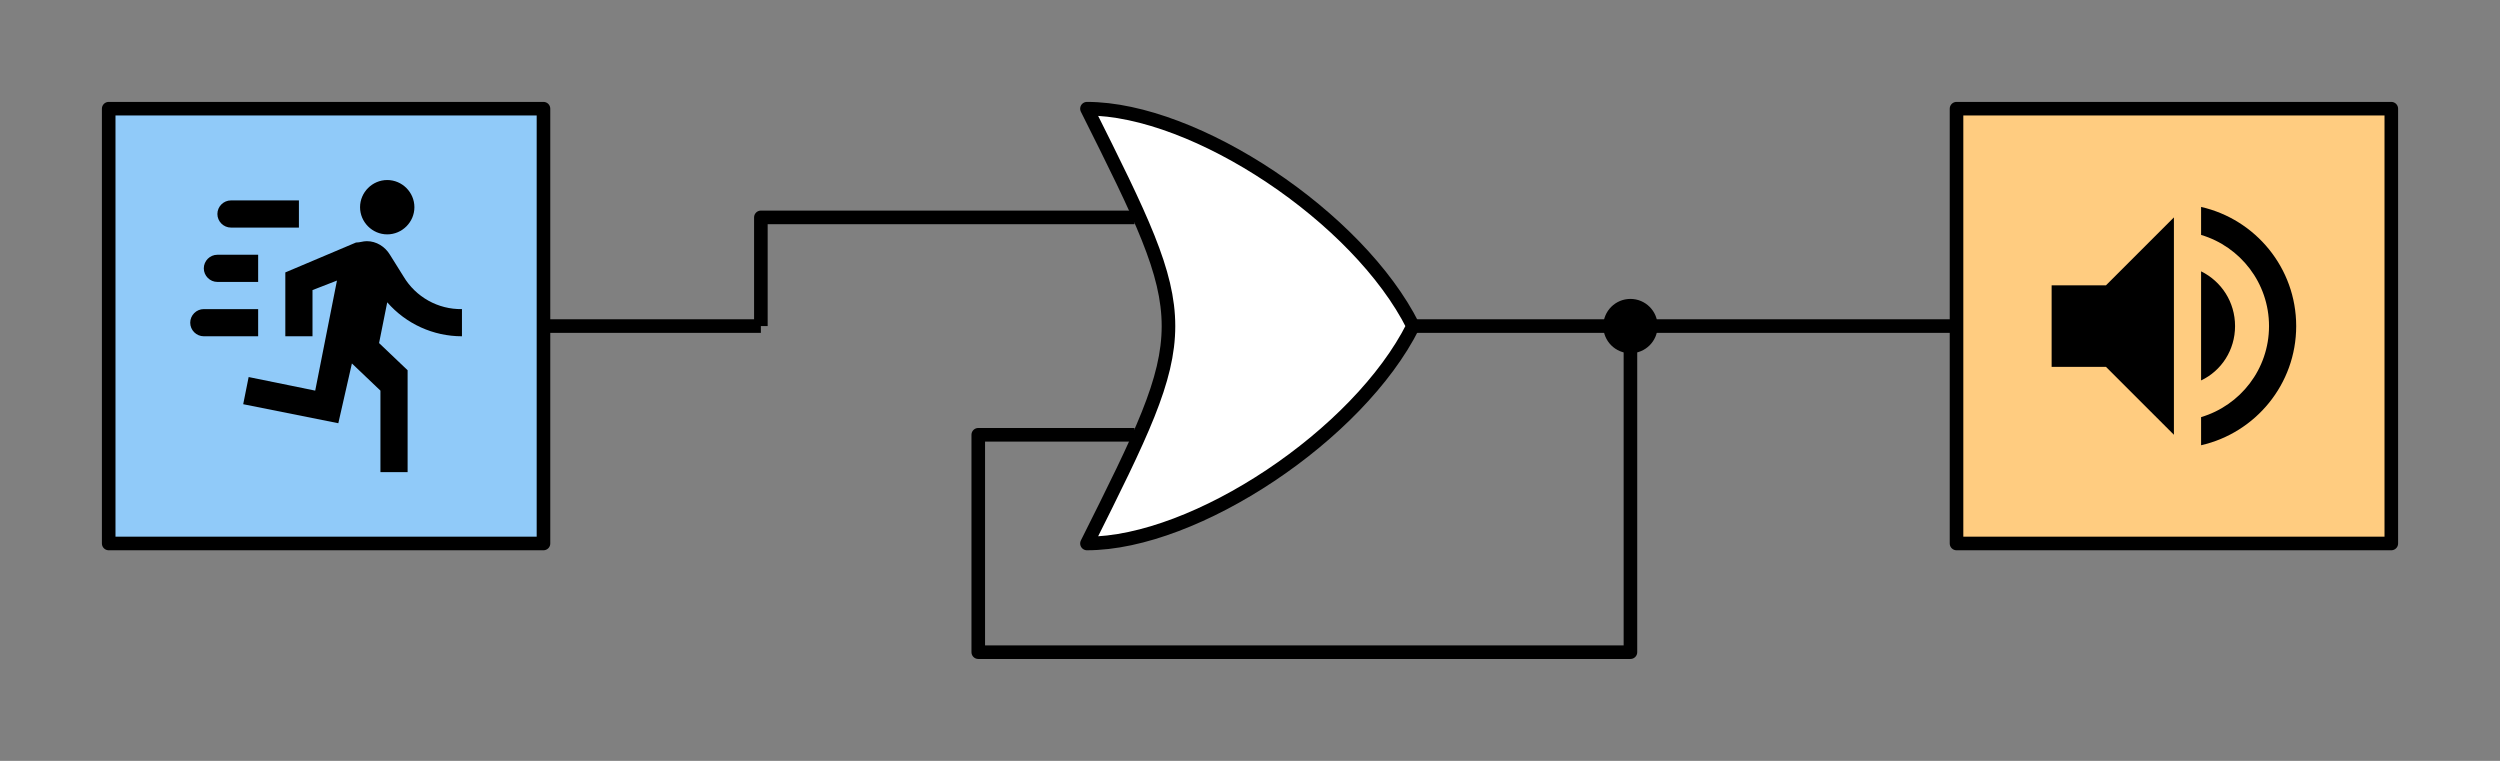 <?xml version="1.0" encoding="UTF-8" standalone="no"?>
<!DOCTYPE svg PUBLIC "-//W3C//DTD SVG 1.1//EN" "http://www.w3.org/Graphics/SVG/1.1/DTD/svg11.dtd">
<svg width="368px" height="112px" version="1.1" xmlns="http://www.w3.org/2000/svg" xmlns:xlink="http://www.w3.org/1999/xlink" xml:space="preserve" xmlns:serif="http://www.serif.com/" style="fill-rule:evenodd;clip-rule:evenodd;stroke-linejoin:round;stroke-miterlimit:1.5;">
    <rect width="100%" height="100%" fill="#808080" stroke="none"/>
    <path d="M80,48L112,48" style="fill:none;stroke:black;stroke-width:2px;"/>
    <path d="M112,48L112,32L167,32" style="fill:none;stroke:black;stroke-width:2px;"/>
    <path d="M240,48L240,96L144,96L144,64L167,64" style="fill:none;stroke:black;stroke-width:2px;"/>
    <path d="M208,48L288,48" style="fill:none;stroke:black;stroke-width:2px;"/>
    <g id="Lautsprecher">
        <rect x="288" y="16" width="64" height="64" style="fill:rgb(255,204,128);stroke:black;stroke-width:2px;stroke-linecap:round;"/>
        <path d="M324,30.46L324,34.58C329.78,36.3 334,41.66 334,48C334,54.34 329.78,59.68 324,61.4L324,65.54C332,63.72 338,56.56 338,48C338,39.44 332,32.28 324,30.46M329,48C329,44.46 327,41.42 324,39.94L324,56C327,54.58 329,51.52 329,48M302,42L302,54L310,54L320,64L320,32L310,42L302,42Z" style="fill-rule:nonzero;"/>
    </g>
    <path id="OR" d="M160,16C176,16 200,32 208,48C200,64 176,80 160,80C176,48 176,48 160,16Z" style="fill:white;fill-rule:nonzero;stroke:black;stroke-width:2px;stroke-linejoin:miter;stroke-miterlimit:10;"/>
    <g id="Bewegungssensor">
        <rect x="16" y="16" width="64" height="64" style="fill:rgb(144,202,249);stroke:black;stroke-width:2px;stroke-linecap:round;"/>
        <path d="M57,34.5C59.194,34.5 61,32.694 61,30.5C61,28.306 59.194,26.5 57,26.5C54.806,26.5 53,28.306 53,30.5C53,32.694 54.806,34.5 57,34.5M49.8,62.3L51.8,53.5L56,57.5L56,69.5L60,69.5L60,54.5L55.8,50.5L57,44.5C59.78,47.68 63.78,49.5 68,49.5L68,45.5C64.48,45.56 61.2,43.72 59.4,40.7L57.4,37.5C56.68,36.3 55.4,35.5 54,35.5C53.4,35.5 53,35.7 52.4,35.7L42,40.1L42,49.5L46,49.5L46,42.7L49.6,41.3L46.4,57.5L36.6,55.5L35.8,59.5L49.8,62.3M32,41.5C30.903,41.5 30,40.597 30,39.5C30,38.403 30.903,37.5 32,37.5L38,37.5L38,41.5L32,41.5M34,33.5C32.903,33.5 32,32.597 32,31.5C32,30.403 32.903,29.5 34,29.5L44,29.5L44,33.5L34,33.5M30,49.5C28.903,49.5 28,48.597 28,47.5C28,46.403 28.903,45.5 30,45.5L38,45.5L38,49.5L30,49.5Z" style="fill-rule:nonzero;"/>
    </g>
    <circle cx="240" cy="48" r="4"/>
</svg>
